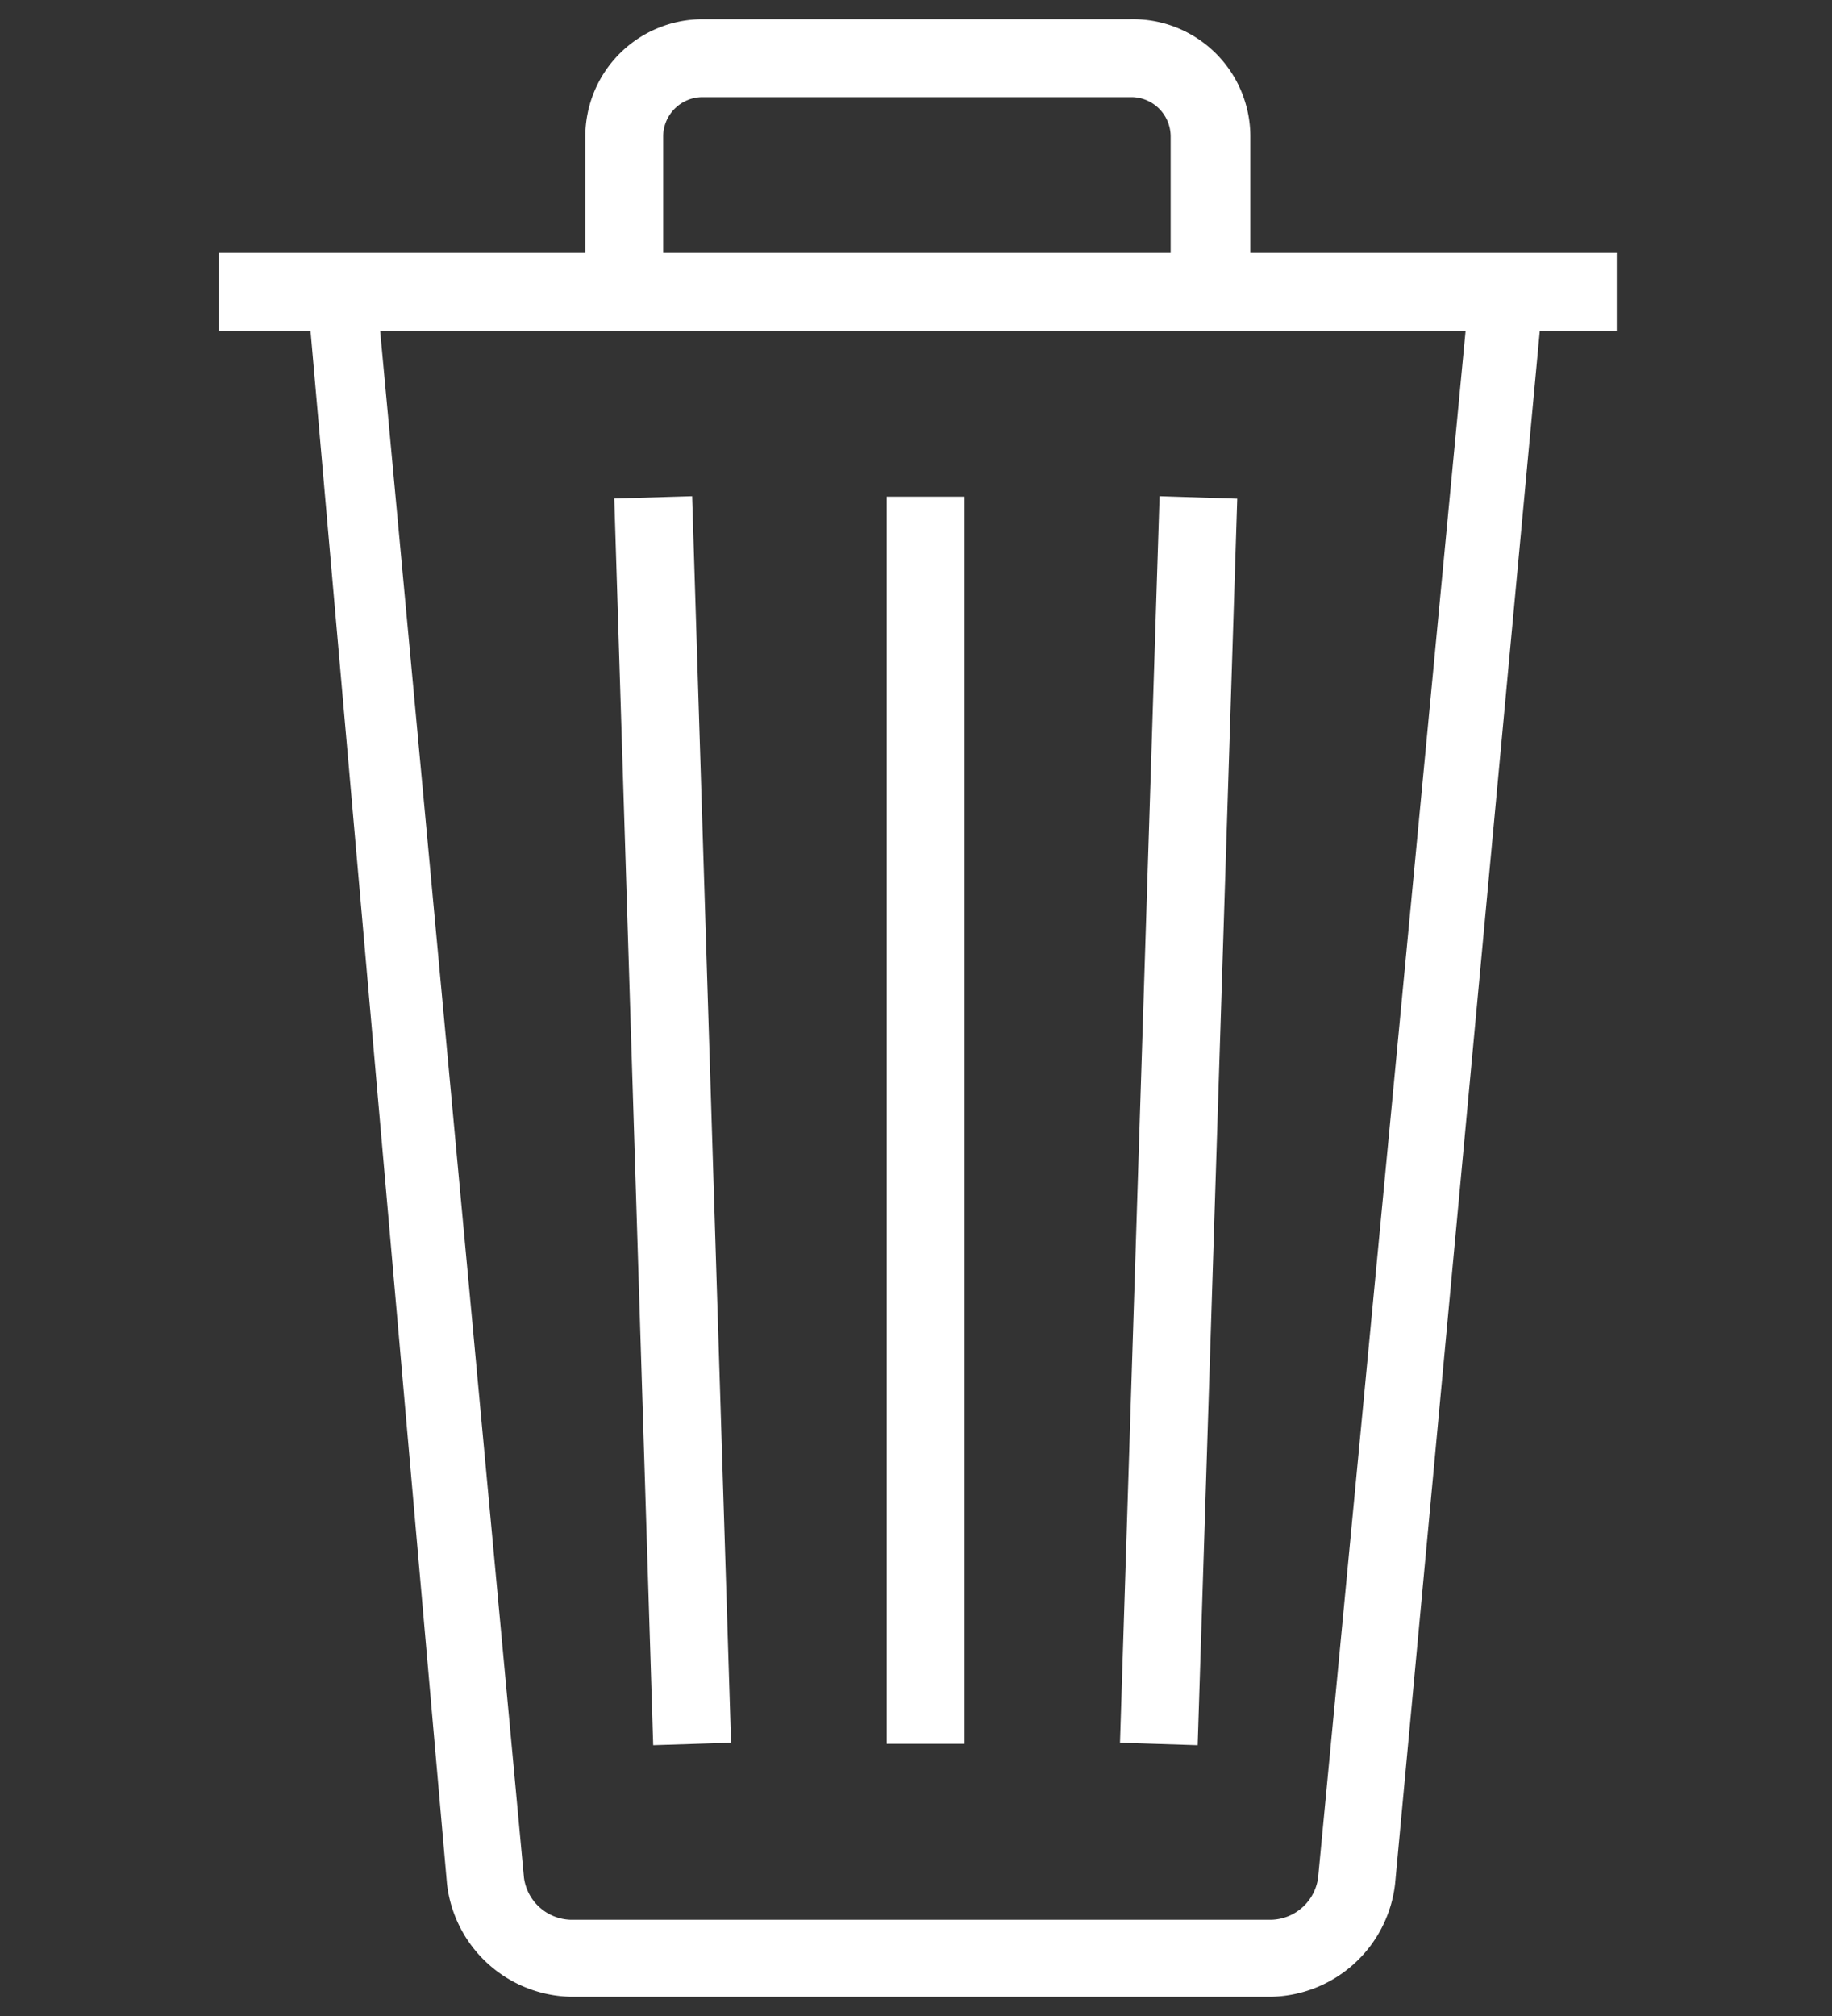 <svg xmlns="http://www.w3.org/2000/svg" viewBox="0 0 20 22"><rect x="0" y="0" width="20" height="22" fill="#333333" stroke="none"/><defs><style>.cls-1{fill:#fff;}</style></defs><title>icon_delete-white</title><path class="cls-1" d="M17.65 2.76h-4V1.49A1.28 1.28 0 0 0 12.34.21H7.66a1.28 1.28 0 0 0-1.27 1.28v1.27h-4v.85h1l1.49 16.95a1.39 1.39 0 0 0 1.35 1.23h7.65a1.39 1.39 0 0 0 1.35-1.23l1.58-16.95h.84v-.85zM7.24 1.49a.43.43 0 0 1 .43-.43h4.68a.43.43 0 0 1 .43.43v1.27H7.24V1.49zm7.15 19a.53.53 0 0 1-.51.46H6.23a.53.53 0 0 1-.51-.46L4.15 3.61H16z"/><path class="cls-1" d="M9.68 5.42h.85v13.61h-.85zM6.706 5.44l.85-.025.425 13.603-.85.027zM12.227 19.018l.432-13.603.848.027-.432 13.603z"/></svg>